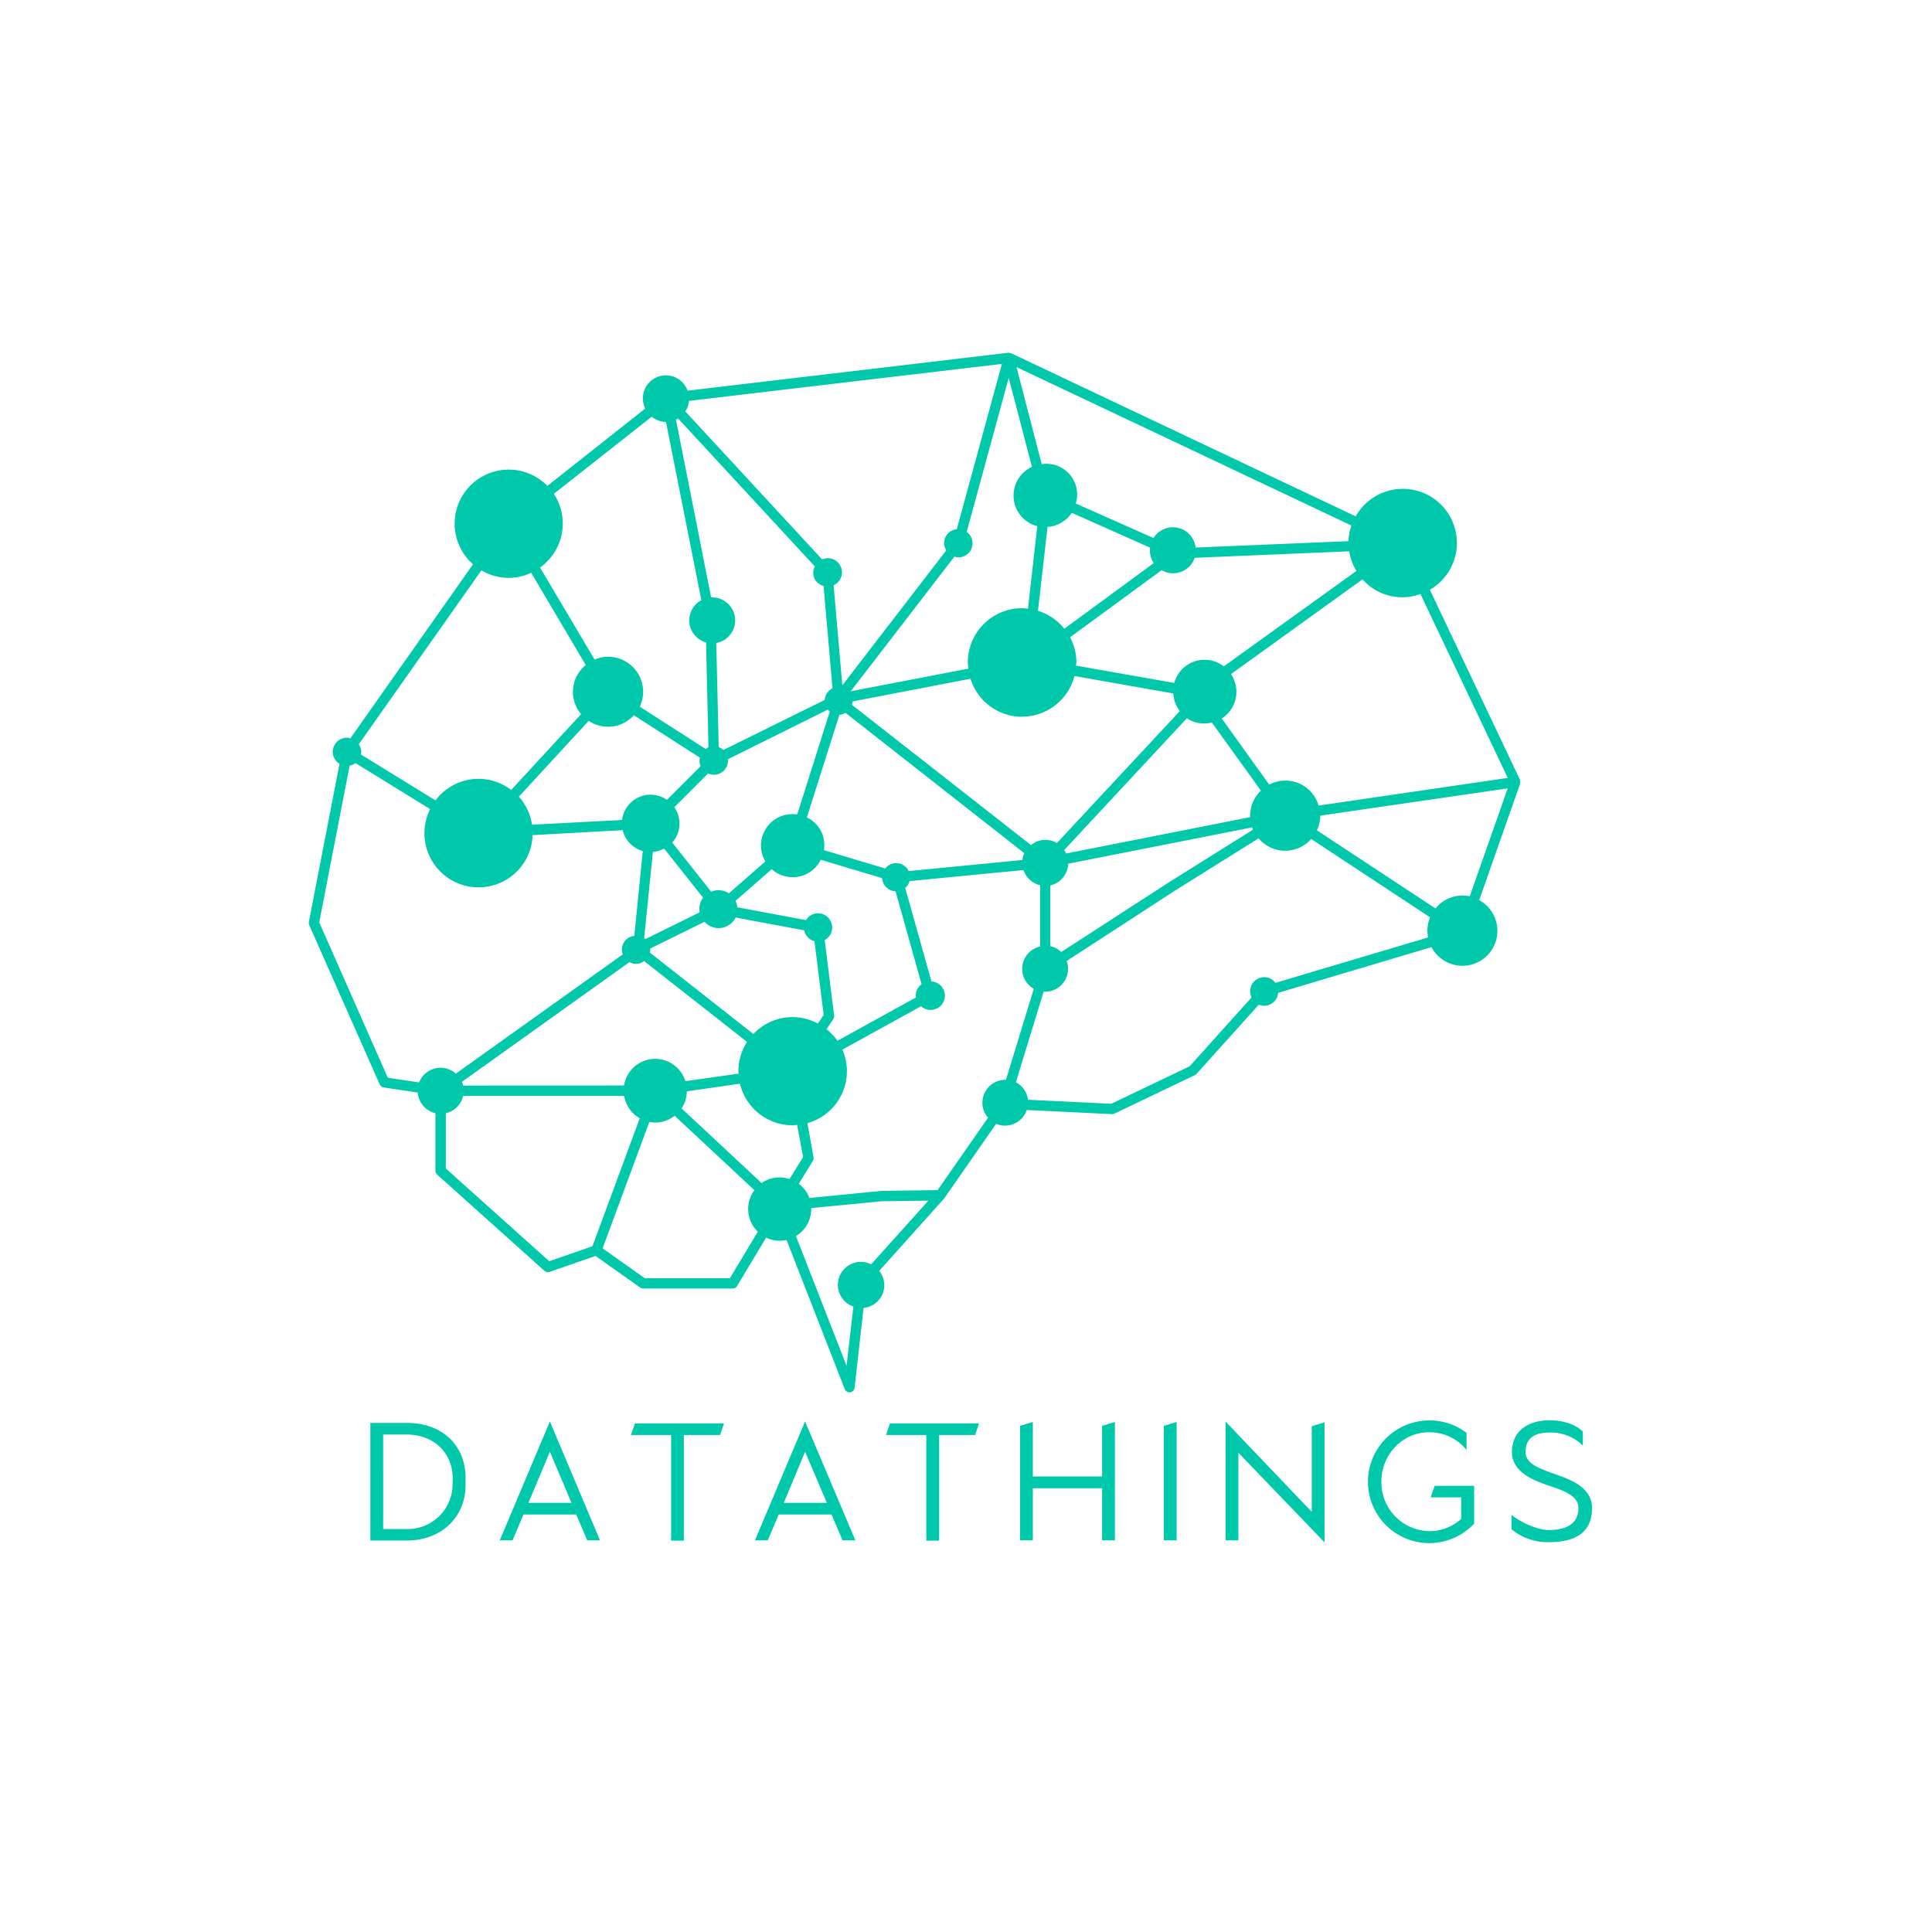 <svg id="Layer_1" data-name="Layer 1" xmlns="http://www.w3.org/2000/svg" viewBox="0 0 566.93 566.93"><defs><style>.cls-1{fill:none;}.cls-2{fill:#00c8aa;}</style></defs><title>Artboard 1</title><rect class="cls-1" width="566.93" height="566.93"/><path class="cls-2" d="M136.6,434.8c.48,9.9-6.68,17.25-17.25,17.25H108.67V417.54h10.67C129.92,417.54,137.08,424.32,136.6,434.8Zm-24.17,13.89h6.92a13.21,13.21,0,0,0,13.47-12.95q0-.47,0-.94c.48-7.78-4.95-13.84-13.46-13.84h-6.92Z"/><path class="cls-2" d="M169.09,444.41H153.62L150.4,452h-3.75l14.71-34.89,14.7,34.89h-3.75ZM161.36,426l-6.3,15H167.7Z"/><path class="cls-2" d="M200.68,421.1v31h-3.75v-31H185.16l1.15-3.41h26.14l-1.15,3.41Z"/><path class="cls-2" d="M244,444.41H228.51L225.29,452h-3.75l14.7-34.89L251,452h-3.75ZM236.25,426,230,441h12.64Z"/><path class="cls-2" d="M275.57,421.1v31h-3.75v-31H260l1.15-3.41h26.14l-1.15,3.41Z"/><path class="cls-2" d="M323.4,418.41l3.75-1.15V452H323.4V436.72H303.07V452h-3.75V418.41l3.75-1.15v16H323.4Z"/><path class="cls-2" d="M341.52,418.41l3.75-1.15V452h-3.75Z"/><path class="cls-2" d="M363.39,426.29V452h-3.75V417.16l25.28,26.48V418.51l3.75-1.15v35.23Z"/><path class="cls-2" d="M419.49,452.82a18,18,0,0,1-.14-36,17.59,17.59,0,0,1,11,3.65v5a14,14,0,0,0-11-5.19c-7.88,0-14,6.63-14,14.51a14.33,14.33,0,0,0,14.13,14.51,14.06,14.06,0,0,0,9.28-3.56v-6.34h-8.94L421,436h11.58v11.1A18.18,18.18,0,0,1,419.49,452.82Z"/><path class="cls-2" d="M455.93,432.44c4.37,1.54,11.24,3.75,11.24,10.09,0,6.59-4.13,10-12.64,10a16.48,16.48,0,0,1-11-3.8V444.5c2.16,1.88,7.3,4.47,11,4.47,6.25,0,8.65-2.69,8.65-6.49s-4.9-5.24-9.13-6.68c-3.89-1.35-10.38-3.8-10.38-9.66,0-6.87,5.57-9.37,11-9.37,5,0,8.22,1.73,9.8,3.32v4.08a13.42,13.42,0,0,0-9.8-3.8c-4.47,0-7,1.68-7,5.77C447.66,429.56,452,431,455.93,432.44Z"/><path class="cls-2" d="M446.1,229.9a3.34,3.34,0,0,0,0-.58v-.07a1.47,1.47,0,0,0-.07-.21,1.45,1.45,0,0,0,0-.22l-26.45-55.76a15.87,15.87,0,1,0-21.76-21.54L296.71,103.66a1.51,1.51,0,0,0-.41-.07c-.08,0-.14-.08-.23-.08h-.19l-94.13,11.13a6.74,6.74,0,1,0-12.6,4.78q.09.23.19.46l-28.71,22.7a15.87,15.87,0,0,0-22.82,22.06q.48.49,1,.94l-36,51.08a4,4,0,0,0-1-.19,4.18,4.18,0,0,0-4.18,4.18,4.11,4.11,0,0,0,2,3.46l-9,46.43a1.51,1.51,0,0,0,.1.9l20.7,46.78a1.5,1.5,0,0,0,1.15.88l10,1.5a6.73,6.73,0,0,0,5.2,6.06v16.89a1.51,1.51,0,0,0,.5,1.12l31.5,28.26a1.51,1.51,0,0,0,1.5.3l13.47-4.69,13.11,9.28a1.51,1.51,0,0,0,.87.28H215a1.51,1.51,0,0,0,1.29-.73l8.52-14.21a8.94,8.94,0,0,0,6,.7l17.06,43.71a1.51,1.51,0,0,0,1.4,1h.2a1.51,1.51,0,0,0,1.3-1.32l2.64-23.46A6.69,6.69,0,0,0,258,372.92l19-21.17h0l.12-.15,15.18-21.83a6.72,6.72,0,0,0,8.81-3.56q.1-.24.19-.49l25,1.21a1.7,1.7,0,0,0,.72-.15l23.6-11.29a1.54,1.54,0,0,0,.47-.35l18.29-20.32a4.11,4.11,0,0,0,5.68-3.48l45-13.42a10.26,10.26,0,1,0,14-13.78l12-34.15Zm-3.66-1.63-55.51,8.12a10.14,10.14,0,0,0-14.49-6.15l-13.93-19.4A9.28,9.28,0,0,0,361.34,198l-.12-.19L399.82,170a15.5,15.5,0,0,0,17,4.31ZM266.65,255.61a4.06,4.06,0,0,0-6.89-.75l-18-5.4a8.87,8.87,0,0,0-5-9.58l9.55-30.11a4.06,4.06,0,0,0,1.81-.58l52.46,41.17a6.69,6.69,0,0,0-.57,2Zm2.08,36.53a3.93,3.93,0,0,0,.11.52L245.75,305.4a15.94,15.94,0,0,0-3.22-3.38l2-3a1.51,1.51,0,0,0,.24-1L242,275.84a4.13,4.13,0,0,0,2.2-3.61A4.18,4.18,0,0,0,240,268a4.11,4.11,0,0,0-3.47,2l-20.18-3.77a5.52,5.52,0,0,0-.51-1.89l10.62-9.29a9.2,9.2,0,0,0,14.39-2.76l18,5.39a4.13,4.13,0,0,0,3.94,3.87l7.65,27.28a4.1,4.1,0,0,0-1.73,3.27Zm-33.07,47.41-4,6.45a9,9,0,0,0-8.17,1.16L200,325.25a9.25,9.25,0,0,0,1.55-5L217.13,318a15.89,15.89,0,0,0,15.44,12.21c.46,0,.89-.1,1.34-.13Zm-99.76-21a6.72,6.72,0,0,0-.34-1.1l49.16-35.13A3.78,3.78,0,0,0,189,282l30.22,23.74a15.81,15.81,0,0,0-2.55,8.59c0,.25.06.48.07.72l-15.62,2.21a9.26,9.26,0,0,0-18,1.27ZM156.12,242a15.77,15.77,0,0,0-3.87-8.22l20.5-22.25A10.21,10.21,0,0,0,186,209.89l19.41,12.46a4,4,0,0,0-.16.79,4.13,4.13,0,0,0,.36,1.68l-9.9,9.9a8.41,8.41,0,0,0-13.17,5.9Zm86.81-33.78a4.06,4.06,0,0,0,.57.56L233.94,239a9.22,9.22,0,0,0-9.36,13.79l-10.69,9.35a5.55,5.55,0,0,0-5.2-.48l-11.43-14.42a8.36,8.36,0,0,0,.61-10.37l9.9-9.9a4.15,4.15,0,0,0,5.86-3.81c0-.12-.06-.23-.07-.35Zm64.46-53.6a9.27,9.27,0,0,0,7.11-4.14l23,10.23a6.65,6.65,0,0,0-.08.75,6.73,6.73,0,0,0,1.15,3.78L312.31,184.5a15.83,15.83,0,0,0-7.72-5.26Zm88.53,7.16a15.74,15.74,0,0,0,2.11,5.76l-38.91,28a9.21,9.21,0,0,0-14.54,4.87l-28.82-5.09c0-.34.1-.66.1-1A15.74,15.74,0,0,0,314,187l26.88-19.69a6.67,6.67,0,0,0,9.69-3.63ZM366.84,239.3v.49l-54,10.66a6.74,6.74,0,0,0-.57-1l36-38.68A9.05,9.05,0,0,0,355.6,212L370,232a10.24,10.24,0,0,0-3.16,7.34Zm-66.9-29a15.88,15.88,0,0,0,15.35-11.93l29,5.12a9.21,9.21,0,0,0,1.92,5.17l-36.07,38.73a6.59,6.59,0,0,0-7.6.59L250,206.83a4.07,4.07,0,0,0,.21-1l34.58-6.66a15.86,15.86,0,0,0,15.15,11.16ZM236,273a4.06,4.06,0,0,0,3,3.19l2.7,21.61-1.7,2.57a15.63,15.63,0,0,0-18.91,3.06L190.66,279.5a4,4,0,0,0,.16-.79c0-.12-.06-.23-.07-.35l16-7.87a5.53,5.53,0,0,0,9.11-1.25Zm-44.41-23a8.36,8.36,0,0,0,3.29-1l11.44,14.43a5.41,5.41,0,0,0-1,4.28l-15.93,7.86-.37-.25ZM311.4,279.37a6.73,6.73,0,0,0-3.19-1.73V259.82a6.74,6.74,0,0,0,5.23-6.37l54-10.66c.08.22.14.46.23.68L343,258.92Zm85.16-125.16a15.77,15.77,0,0,0-.86,4.59l-44.85,1.87a6.72,6.72,0,0,0-12.37-2.79l-22.8-10.13a9,9,0,0,0-10-11.54l-7.39-28.49ZM296,110.87,302.82,137a9.26,9.26,0,0,0,1.56,17.39l-2.73,24.25a15.65,15.65,0,0,0-1.71-.17A15.91,15.91,0,0,0,284,194.35s0,0,0,.07a15.67,15.67,0,0,0,.18,1.78l-34.54,6.65,30.43-39.52a4,4,0,0,0,1.14.23,4.18,4.18,0,0,0,4.18-4.18,4.1,4.1,0,0,0-1.72-3.29Zm-93.87,6.77L294,106.78l-13.24,48.51a4.13,4.13,0,0,0-3.73,4.09,4.06,4.06,0,0,0,.65,2.11l-30.5,39.61-2.57-29.37a4.14,4.14,0,0,0-3.36-7.57l-40.14-43.42a6.7,6.7,0,0,0,1.06-3.09ZM199,122.82l40.11,43.39a4,4,0,0,0,2.56,5.75l2.62,30A4.13,4.13,0,0,0,242,205.4l-29.72,14.67a4.12,4.12,0,0,0-1.38-.83l-.71-30.55A6.75,6.75,0,0,0,209,175.3h-.32l-10.33-52.16A6.77,6.77,0,0,0,199,122.82Zm-7.76-.55a6.69,6.69,0,0,0,4.19,1.54l10.38,52.32a6.71,6.71,0,0,0,1.38,12.39l.7,30.75a4.09,4.09,0,0,0-.8.53l-19.35-12.42a10.27,10.27,0,0,0-13.27-13.85l-16-27a15.82,15.82,0,0,0,4.05-21.62Zm-42,47.3a15.78,15.78,0,0,0,6.64-1.49l16,27.06a10.13,10.13,0,0,0-1.49,14.25l.14.17L150,231.81a15.71,15.71,0,0,0-22,2.81l-.2.26-21.92-13.5a4,4,0,0,0,.14-.72,4.06,4.06,0,0,0-.75-2.25l36-51.05a15.75,15.75,0,0,0,8,2.21ZM93.68,270.66l8.92-46a4.06,4.06,0,0,0,1.71-.74l21.91,13.5a15.88,15.88,0,1,0,30.08,7.64l26.43-1.46a8.43,8.43,0,0,0,5.89,6.14l-2.49,24.89a4,4,0,0,0-3.37,5.42l-49,35A6.71,6.71,0,0,0,123,317.63l-9.2-1.37Zm67.49,99.44-30.34-27.21V326.67a6.75,6.75,0,0,0,5.07-5.07h47.26a9.26,9.26,0,0,0,4.57,6.55l-13.88,37.54Zm53,5H189.24l-12.41-8.78,13.71-37.09a9.32,9.32,0,0,0,1.77.18,9.22,9.22,0,0,0,5.66-2l23.41,21.84a9.22,9.22,0,0,0,1,12.18Zm41.46-4.1a6.74,6.74,0,1,0-5.21,12.4l-2,17.39-14.86-38.08a9.27,9.27,0,0,0,4.49-7.92v-.29l20.7-2,13.69-.18Zm19.5-21.77-16.49.23-21.12,2.08a9.28,9.28,0,0,0-3.13-4.17l4.14-6.74a1.51,1.51,0,0,0,.2-1.06l-1.81-10A15.82,15.82,0,0,0,247.2,308l23.08-12.73a4.18,4.18,0,1,0,3.05-7.27h0l-7.7-27.45a4.07,4.07,0,0,0,1.27-2l33.44-3.24a6.74,6.74,0,0,0,4.87,4.44v18a6.72,6.72,0,0,0-1.85,12.41l-8.17,26.7H295A6.73,6.73,0,0,0,289.93,328Zm99.13-60.82a4.1,4.1,0,0,0-3.25-1.66,4.18,4.18,0,0,0-4.18,4.18,4.1,4.1,0,0,0,.42,1.77L349.1,312.89l-23,11-24.44-1.18a6.72,6.72,0,0,0-3.56-5.13L306.24,291h.48a6.7,6.7,0,0,0,6.28-9l31.53-20.49L369.33,246a10.17,10.17,0,0,0,15.43.19l34.89,23a10.1,10.1,0,0,0-.59,5.9Zm54.9-25.63a10.22,10.22,0,0,0-7.92,3.8l-34.81-22.93a10.2,10.2,0,0,0,1-4.31l55-8L431.29,263a10.32,10.32,0,0,0-2.13-.2Z"/></svg>